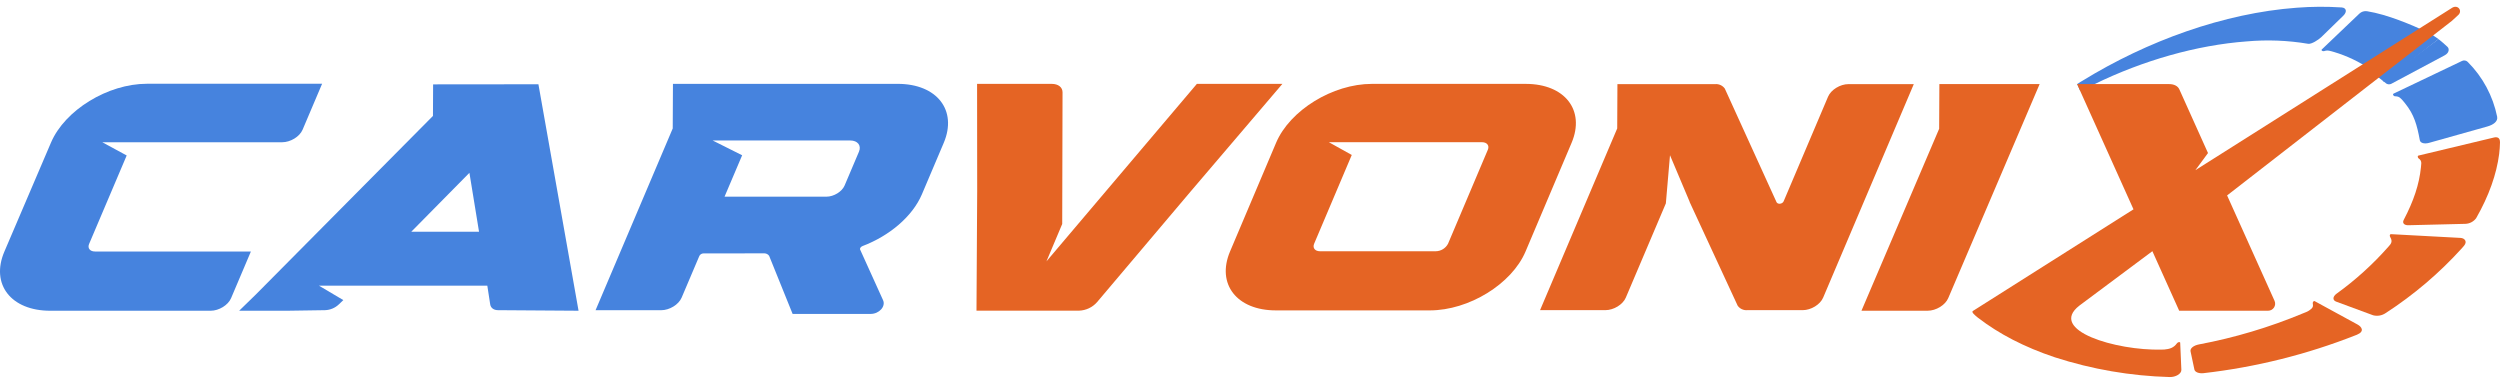 <svg width="262" height="40" viewBox="0 0 262 40" fill="none" xmlns="http://www.w3.org/2000/svg">
<path d="M247.076 34.013C247.512 34.254 247.84 34.734 247.009 35.078L246.87 35.133C241.754 37.148 236.397 38.484 230.934 39.107C230.439 39.163 230.03 38.997 229.972 38.726L229.57 36.824C229.501 36.502 229.9 36.2 230.446 36.096C234.181 35.395 237.831 34.305 241.339 32.844C241.389 32.826 241.63 32.727 241.692 32.703C241.902 32.617 242.093 32.493 242.257 32.336C242.409 32.162 242.426 32.075 242.377 31.787C242.357 31.669 242.473 31.506 242.578 31.56L247.076 34.013Z" fill="#E56424"/>
<path d="M257.864 24.932C258.288 24.956 258.607 25.305 258.235 25.751C258.151 25.851 258.07 25.944 258.002 26.02C255.643 28.624 252.956 30.909 250.006 32.818C249.817 32.945 249.603 33.03 249.379 33.069C249.155 33.108 248.925 33.098 248.704 33.041L244.835 31.613C244.441 31.468 244.45 31.091 244.864 30.785C246.856 29.35 248.681 27.696 250.305 25.855C250.336 25.824 250.465 25.671 250.49 25.637C250.724 25.327 250.631 25.089 250.479 24.812C250.418 24.702 250.451 24.533 250.579 24.54L257.864 24.932Z" fill="#E56424"/>
<path d="M259.504 22.859L259.501 22.865C259.368 23.044 259.197 23.19 259 23.293C258.803 23.396 258.584 23.453 258.362 23.459L252.396 23.604C251.951 23.615 251.74 23.369 251.907 23.052C252.954 21.058 253.534 19.319 253.715 17.535C253.719 17.529 253.741 17.285 253.75 17.139C253.76 17.034 253.74 16.928 253.692 16.835C253.644 16.741 253.57 16.663 253.479 16.611C253.375 16.525 253.328 16.336 253.46 16.303L261.362 14.412C261.695 14.333 262.007 14.404 262 14.92C261.992 15.325 261.963 15.73 261.913 16.133C261.64 18.242 260.852 20.502 259.504 22.859Z" fill="#E56424"/>
<path d="M260.666 13.258L254.566 14.971C254.059 15.112 253.651 14.989 253.595 14.686C253.304 13.104 252.999 11.991 252.043 10.819C251.984 10.747 251.855 10.576 251.786 10.508C251.538 10.257 251.448 10.101 250.997 10.09C250.849 10.086 250.701 9.883 250.853 9.807L258.026 6.384C258.123 6.338 258.232 6.323 258.338 6.342C258.444 6.36 258.541 6.411 258.617 6.488C260.186 8.055 261.258 10.05 261.7 12.223C261.805 12.736 261.289 13.083 260.666 13.258Z" fill="#4683DE"/>
<path d="M254.753 3.568L254.154 4.095L249.262 7.837C249.156 7.758 249.172 7.908 249.067 7.837C248.81 7.651 248.639 7.42 248.372 7.233C247.22 6.457 245.958 5.857 244.627 5.456C244.218 5.344 243.951 5.221 243.571 5.357C243.432 5.408 243.22 5.279 243.327 5.178L247.258 1.431C247.365 1.329 247.493 1.253 247.634 1.209C247.775 1.165 247.924 1.154 248.07 1.177C250.215 1.52 252.727 2.599 254.391 3.369C254.518 3.423 254.639 3.49 254.753 3.568Z" fill="#4683DE"/>
<path d="M255.557 4.098L249.839 8.562C249.708 8.459 249.328 8.162 249.222 8.079L254.897 3.648C255.011 3.735 255.423 3.991 255.557 4.098Z" fill="#4683DE"/>
<path d="M256.215 5.79L250.58 8.797C250.501 8.829 250.415 8.843 250.33 8.836C250.245 8.83 250.163 8.804 250.089 8.76C250.02 8.705 249.8 8.532 249.707 8.459L255.557 4.098C255.893 4.366 256.264 4.68 256.509 4.925C256.686 5.101 256.702 5.52 256.215 5.79Z" fill="#4683DE"/>
<path d="M245.581 1.643L243.29 3.873C242.976 4.179 242.243 4.65 241.89 4.589C239.761 4.231 237.595 4.147 235.444 4.34C230.218 4.729 224.606 6.329 219.516 8.812C219.118 9.006 218.426 9.203 218.039 9.404C218.036 9.404 218.067 9.507 218.066 9.511C218.045 9.518 218.026 9.531 218.012 9.548L217.701 8.834C217.712 8.826 217.681 8.812 217.681 8.812C217.943 8.631 218.209 8.482 218.211 8.482C225.061 4.263 233.081 1.376 240.68 0.81C242.252 0.688 243.831 0.677 245.404 0.78C245.906 0.814 245.995 1.241 245.581 1.643Z" fill="#4683DE"/>
<path d="M257.608 1.589L256.96 2.185L256.181 2.791L233.4 20.481L238.371 31.524C238.422 31.636 238.443 31.759 238.434 31.882C238.425 32.005 238.385 32.123 238.318 32.227C238.251 32.33 238.159 32.415 238.051 32.474C237.943 32.533 237.822 32.564 237.699 32.564H228.379L225.569 26.324L217.933 32.017C214.549 34.624 221.79 36.758 226.504 36.638C226.534 36.639 226.787 36.633 226.818 36.63C227.347 36.583 227.796 36.468 228.145 35.977C228.243 35.836 228.481 35.805 228.485 35.919L228.607 38.76C228.623 39.168 228.014 39.536 227.373 39.514C223.291 39.401 219.246 38.706 215.361 37.45C212.155 36.383 209.466 34.974 207.324 33.321C207.309 33.317 207.305 33.309 207.294 33.302C206.882 32.968 206.583 32.699 206.762 32.588L207.546 32.091L223.59 21.937L218.012 9.55L217.692 8.837L217.681 8.813H227.335C227.844 8.813 228.235 9.016 228.391 9.357L231.398 16.039L230.075 17.835L256.926 0.853C257.581 0.393 258.123 1.153 257.608 1.589Z" fill="#E56424"/>
<path d="M213.753 8.813H203.246L203.223 13.496L195.082 32.564H202.015C202.897 32.564 203.864 31.974 204.175 31.245L213.753 8.813Z" fill="#E56424"/>
<path d="M198.164 8.816H193.724C192.849 8.816 191.89 9.405 191.581 10.132L186.928 21.092C186.805 21.381 186.334 21.449 186.186 21.199L180.76 9.283C180.646 9.124 180.493 8.998 180.315 8.916C180.137 8.834 179.942 8.8 179.747 8.816H173.041L173.03 8.82H169.506L169.484 13.46L161.398 32.504H168.243C169.118 32.504 170.078 31.916 170.386 31.189L174.582 21.313L175.016 16.269L177.075 21.146L177.066 21.151L182.107 32.036C182.22 32.196 182.373 32.323 182.551 32.405C182.729 32.487 182.925 32.521 183.119 32.504H188.924C189.799 32.504 190.759 31.916 191.067 31.189L200.566 8.816H198.164Z" fill="#E56424"/>
<path d="M134.394 8.791C123.293 21.802 126.323 18.233 114.973 31.662C114.736 31.933 114.446 32.152 114.121 32.306C113.795 32.46 113.442 32.545 113.082 32.557H102.336C102.43 17.51 102.417 22.01 102.398 8.79H110.226C110.903 8.79 111.354 9.143 111.354 9.674L111.32 23.473L109.666 27.394L112.031 24.601L125.432 8.791H134.394Z" fill="#E56424"/>
<path d="M164.704 14.966C166.148 11.555 163.997 8.791 159.9 8.791H143.769C139.67 8.791 135.178 11.555 133.733 14.966L128.908 26.354C127.464 29.764 129.614 32.529 133.711 32.529H149.844C153.942 32.529 158.435 29.764 159.879 26.354L164.704 14.966ZM151.754 25.543C151.631 25.777 151.447 25.974 151.222 26.112C150.996 26.251 150.738 26.327 150.473 26.331H138.333C137.81 26.331 137.536 25.978 137.721 25.543L141.665 16.24L139.263 14.903H155.315C155.838 14.903 156.113 15.257 155.927 15.692L151.754 25.543Z" fill="#E56424"/>
<path d="M70.502 13.462L62.415 32.51H69.29C70.165 32.51 71.125 31.922 71.434 31.195L73.293 26.82C73.334 26.742 73.395 26.677 73.471 26.63C73.546 26.584 73.632 26.559 73.721 26.557L80.127 26.551C80.222 26.555 80.313 26.58 80.396 26.625C80.479 26.67 80.55 26.733 80.605 26.81L83.066 32.899H91.249C92.136 32.897 92.843 32.115 92.545 31.46L90.142 26.156C90.084 26.028 90.213 25.854 90.411 25.779C93.175 24.733 95.62 22.709 96.616 20.363L98.904 14.972C100.353 11.557 98.194 8.788 94.081 8.788H70.525L70.502 13.462ZM89.104 14.722C89.885 14.722 90.295 15.248 90.02 15.896L88.514 19.443C88.236 20.089 87.384 20.612 86.605 20.612H75.932L77.777 16.272L74.686 14.722H89.104Z" fill="#4683DE"/>
<path d="M0.457 26.371C-1.003 29.789 1.151 32.566 5.268 32.566H22.073C22.948 32.566 23.908 31.977 24.216 31.25L26.294 26.357H9.952C9.427 26.357 9.151 26.004 9.337 25.567L13.277 16.293L10.718 14.907H29.57C30.445 14.907 31.405 14.319 31.713 13.591L33.757 8.778H15.402C11.3 8.778 6.801 11.534 5.345 14.941L0.457 26.371Z" fill="#4683DE"/>
<path d="M56.426 8.831L45.39 8.842L45.374 12.149L26.816 30.859L25.065 32.565H30.152L34.062 32.506C34.599 32.49 35.112 32.276 35.502 31.907L35.98 31.45L33.427 29.938H51.071L51.373 31.901C51.431 32.272 51.745 32.506 52.19 32.506L60.632 32.565L56.426 8.831ZM43.099 24.289L49.195 18.112L50.203 24.289H43.099Z" fill="#4683DE"/>
</svg>

